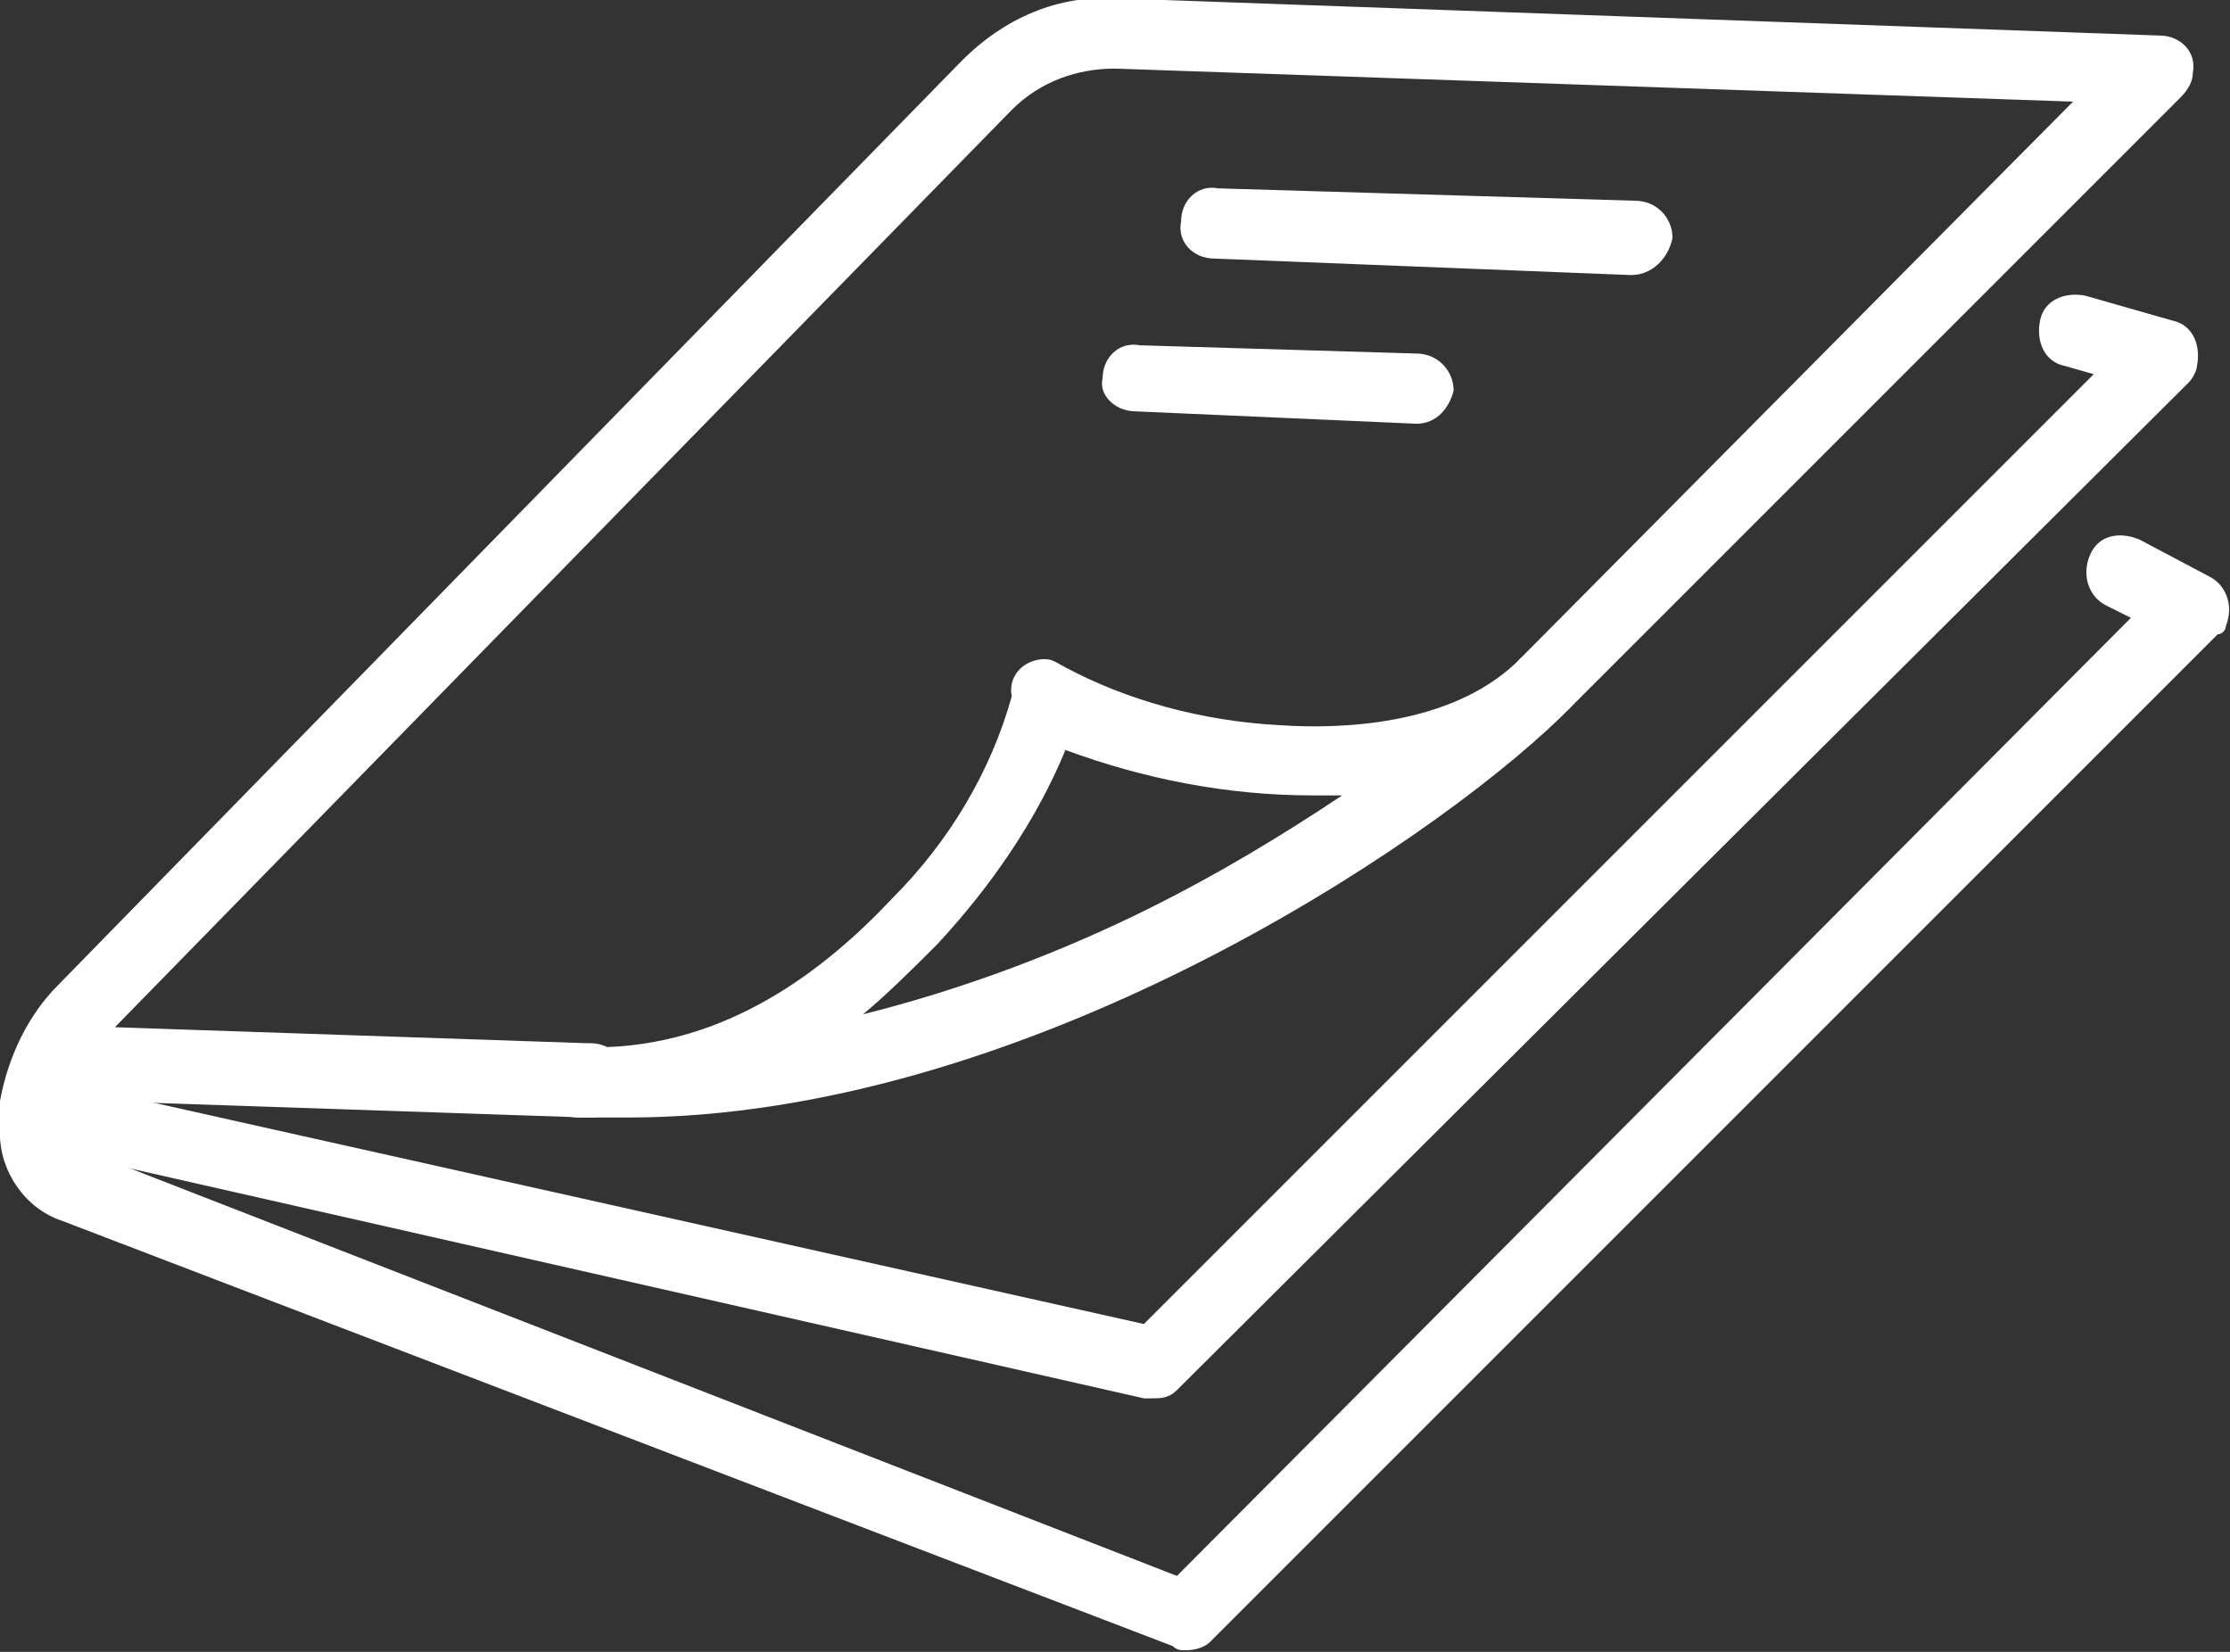<?xml version="1.0" encoding="utf-8"?>
<!-- Generator: Adobe Illustrator 27.1.1, SVG Export Plug-In . SVG Version: 6.00 Build 0)  -->
<svg version="1.1" id="Layer_1" xmlns="http://www.w3.org/2000/svg" xmlns:xlink="http://www.w3.org/1999/xlink" x="0px" y="0px"
	 viewBox="0 0 54 40" style="enable-background:new 0 0 54 40;" xml:space="preserve">
<rect x="0" y="0" width="54" height="40" fill="#333333" stroke="none"/>
<style type="text/css">
	.st0{clip-path:url(#SVGID_00000091009846574398937690000006055468344786464940_);}
	.st1{fill:#FFFFFF;}
</style>
<g id="Group_107" transform="translate(24 9.961)">
	<g>
		<defs>
			<rect id="SVGID_1_" x="-24" y="-10" width="54" height="40"/>
		</defs>
		<clipPath id="SVGID_00000074400427120288839870000004009555759985851819_">
			<use xlink:href="#SVGID_1_"  style="overflow:visible;"/>
		</clipPath>
		
			<g id="Group_106" transform="translate(0 0)" style="clip-path:url(#SVGID_00000074400427120288839870000004009555759985851819_);">
			<path id="Path_39" class="st1" d="M-23.1,18.4c-0.5,0-0.9-0.4-0.9-0.9c0,0,0,0,0,0v-0.1c0-0.1,0-0.3,0-0.4c0,0,0,0,0,0
				c0-0.1,0-0.2,0-0.3c0.2-1.1,0.7-2.1,1.4-2.8L-0.7-8.5c1-1,2.3-1.6,3.8-1.5l25.2,0.9c0.5,0,0.9,0.4,0.8,0.9c0,0.2-0.1,0.4-0.3,0.6
				L14,7.2c-0.3,0.3-0.9,0.3-1.2,0s-0.3-0.9,0-1.2L26.2-7.5L3-8.3c-0.9,0-1.8,0.3-2.5,1l-21.9,22.4c-0.5,0.5-0.8,1.2-0.9,1.9
				c0,0,0,0.1,0,0.1s0,0.1,0,0.1c0,0.1,0,0.2,0,0.3v0.1C-22.3,18.1-22.6,18.4-23.1,18.4C-23.1,18.4-23.1,18.4-23.1,18.4"/>
			<path id="Path_40" class="st1" d="M4.7,30c-0.1,0-0.2,0-0.3-0.1l-26.9-10.3c-0.9-0.3-1.5-1.2-1.5-2.1c0,0,0,0,0,0v-0.2
				c0-0.1,0-0.2,0-0.3c0-0.1,0-0.2,0.1-0.3c0.1-0.4,0.3-0.8,0.6-1.1c0.4-0.4,1-0.7,1.7-0.7l11.8,0.4h0.1c0.5,0,0.9,0.4,0.9,0.9
				s-0.4,0.9-0.9,0.9l0,0h-0.1l-11.8-0.4c-0.1,0-0.3,0.1-0.4,0.2c-0.1,0.1-0.1,0.2-0.1,0.3c0,0,0,0,0,0c0,0,0,0.1,0,0.1v0.2
				c0,0.2,0.1,0.4,0.4,0.5L4.5,28.2L27.6,5l-0.6-0.3c-0.4-0.2-0.6-0.7-0.4-1.2s0.7-0.6,1.2-0.4L29.5,4c0.4,0.2,0.6,0.7,0.4,1.2
				c0,0.1-0.1,0.2-0.2,0.2L5.3,29.8C5.2,29.9,5,30,4.7,30 M-22.3,17.4L-22.3,17.4 M-22.3,17.2L-22.3,17.2"/>
			<path id="Path_41" class="st1" d="M15.5-3.3L15.5-3.3L5.4-3.7c-0.5,0-0.9-0.4-0.8-0.9c0-0.5,0.4-0.9,0.9-0.8l0,0l10.1,0.3
				c0.5,0,0.9,0.4,0.9,0.9C16.4-3.7,16-3.3,15.5-3.3"/>
			<path id="Path_42" class="st1" d="M10.3,0.3L10.3,0.3L3.5,0C3,0,2.6-0.4,2.7-0.8c0-0.5,0.4-0.9,0.9-0.8l6.7,0.2
				c0.5,0,0.9,0.4,0.9,0.9C11.1-0.1,10.8,0.3,10.3,0.3"/>
			<path id="Path_43" class="st1" d="M3.9,23.9c-0.1,0-0.1,0-0.2,0l-26.9-6.1c-0.2,0-0.3-0.1-0.4-0.2l0,0c-0.3-0.3-0.3-0.9,0-1.2
				c0.2-0.2,0.6-0.3,0.9-0.2l26.4,5.9l23-23l-0.7-0.2c-0.5-0.1-0.7-0.6-0.6-1.1c0.1-0.5,0.6-0.7,1.1-0.6l2.1,0.6
				c0.5,0.1,0.7,0.6,0.6,1.1c0,0.1-0.1,0.3-0.2,0.4L4.5,23.7C4.3,23.9,4.1,23.9,3.9,23.9"/>
			<path id="Path_44" class="st1" d="M-8.8,17.1c-0.3,0-0.7,0-1,0h-0.2c-0.5,0-0.9-0.4-0.8-0.9s0.4-0.9,0.9-0.8h0.2h0.1
				c3.2,0,5.6-1.9,7.2-3.6c1.4-1.4,2.4-3.1,2.9-4.9C0.4,6.4,0.8,6,1.3,6c0.2,0,0.3,0.1,0.5,0.2C3.3,7,5.1,7.5,7,7.6
				c1.5,0.1,4.1,0,5.7-1.5l0.1-0.1c0.3-0.3,0.9-0.3,1.2,0s0.3,0.9,0,1.2c-0.1,0.1-0.1,0.1-0.2,0.2C10.5,10.6,0.7,17.1-8.8,17.1
				 M1.8,8.2C1.1,9.9,0,11.5-1.3,12.9c-0.6,0.6-1.2,1.2-1.8,1.7c2.4-0.6,4.8-1.5,7-2.6c1.6-0.8,3.1-1.7,4.6-2.7c-0.2,0-0.5,0-0.7,0
				C5.7,9.3,3.7,8.9,1.8,8.2"/>
		</g>
	</g>
</g>
</svg>
